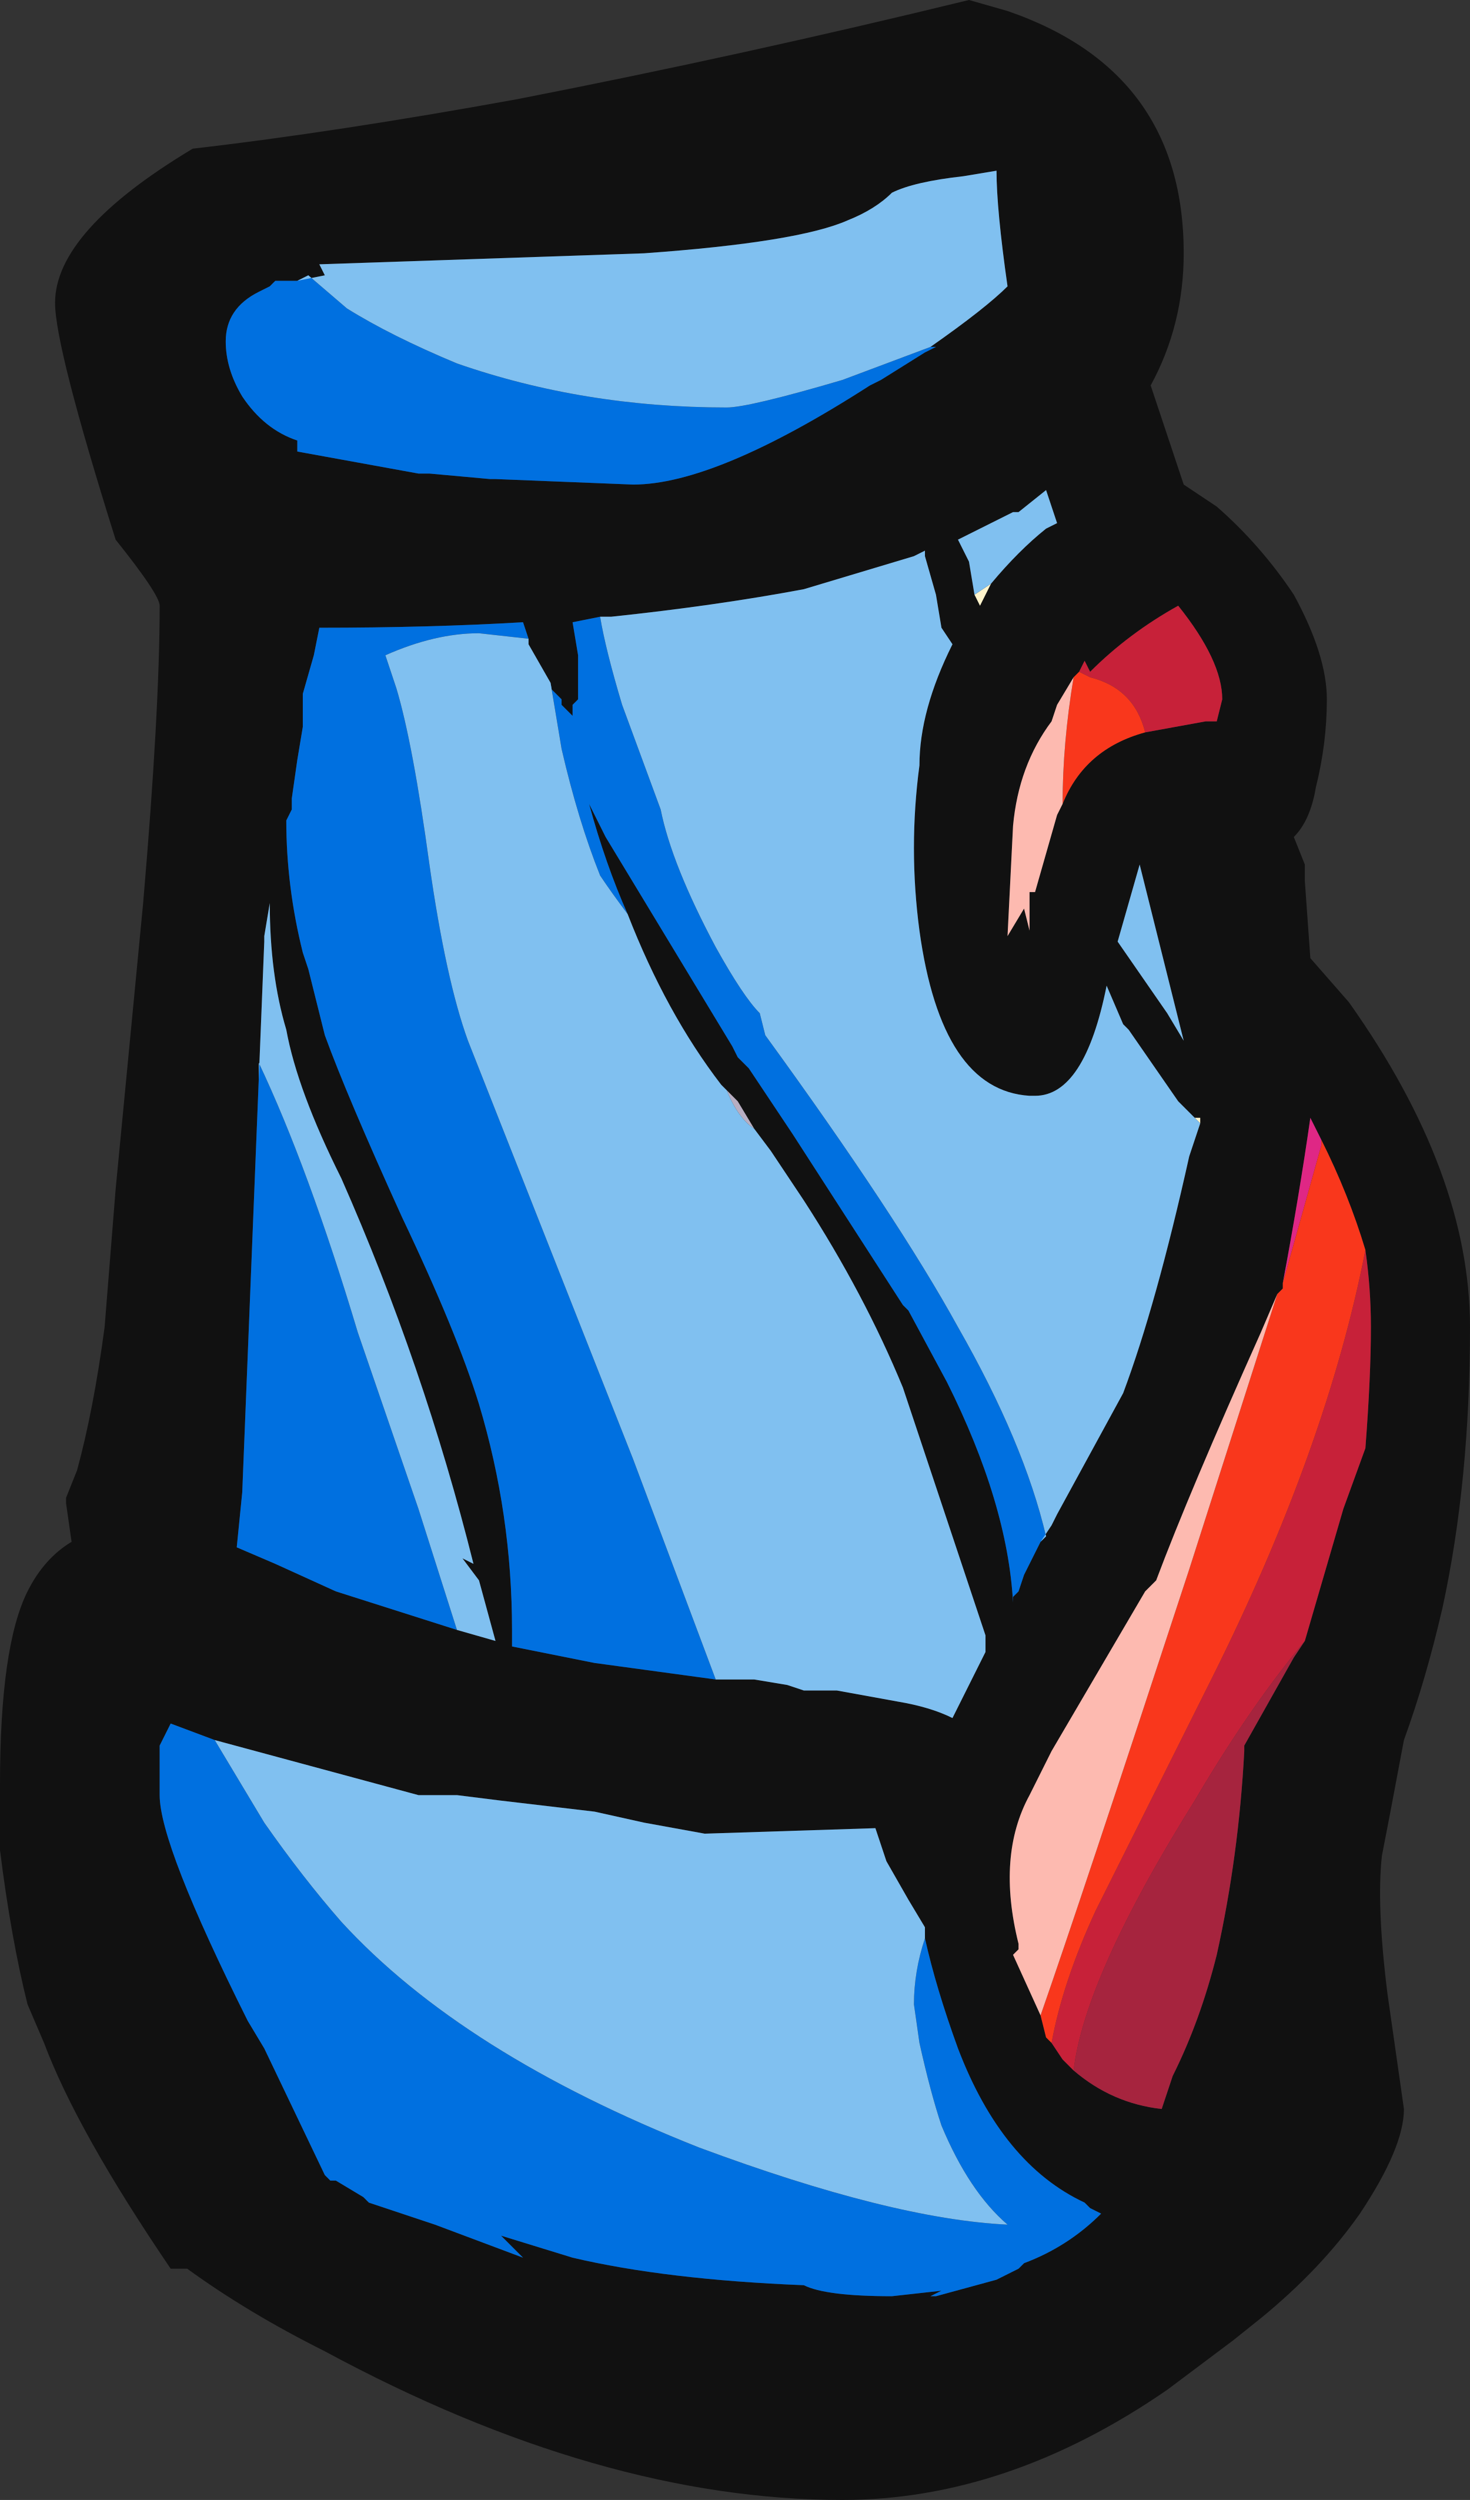 <?xml version="1.0" encoding="UTF-8" standalone="no"?>
<svg xmlns:ffdec="https://www.free-decompiler.com/flash" xmlns:xlink="http://www.w3.org/1999/xlink" ffdec:objectType="frame" height="158.9px" width="93.45px" xmlns="http://www.w3.org/2000/svg">
  <rect width="100%" height="100%" fill="#333333" stroke="none"/>
  <g transform="matrix(1.0, 0.0, 0.0, 1.0, 28.35, 66.5)">
    <use ffdec:characterId="1329" height="22.7" transform="matrix(7.0, 0.0, 0.0, 7.0, -28.35, -66.5)" width="13.35" xlink:href="#shape0"/>
  </g>
  <defs>
    <g id="shape0" transform="matrix(1.0, 0.0, 0.0, 1.0, 4.05, 9.5)">
      <path d="M4.4 -6.35 Q4.9 -6.7 5.1 -6.9 5.0 -7.6 5.0 -7.95 L4.7 -7.9 Q4.25 -7.85 4.05 -7.75 3.9 -7.6 3.65 -7.5 3.2 -7.3 1.8 -7.2 L-1.15 -7.1 -1.1 -7.0 -1.35 -6.95 -1.55 -6.95 -1.6 -6.9 -1.7 -6.85 Q-2.0 -6.7 -2.0 -6.4 -2.0 -6.15 -1.85 -5.9 -1.65 -5.6 -1.35 -5.5 L-1.35 -5.4 -0.25 -5.2 -0.15 -5.2 0.4 -5.15 0.45 -5.15 1.7 -5.1 Q2.45 -5.1 3.85 -6.0 L3.95 -6.05 4.35 -6.3 4.45 -6.35 4.4 -6.35 M5.1 -9.4 Q6.7 -8.85 6.7 -7.2 6.7 -6.55 6.4 -6.0 L6.7 -5.1 7.0 -4.9 Q7.4 -4.55 7.7 -4.1 8.0 -3.55 8.0 -3.15 8.0 -2.75 7.9 -2.35 7.85 -2.05 7.7 -1.9 L7.8 -1.65 7.8 -1.5 7.85 -0.8 8.2 -0.4 Q9.3 1.15 9.3 2.55 9.3 3.95 9.05 5.1 8.9 5.75 8.7 6.3 8.55 7.1 8.5 7.35 8.45 7.8 8.55 8.6 L8.7 9.65 Q8.7 10.0 8.3 10.6 7.95 11.1 7.4 11.55 L7.15 11.75 6.55 12.2 Q5.1 13.2 3.6 13.2 1.4 13.2 -1.1 11.85 -1.8 11.5 -2.35 11.1 L-2.5 11.1 Q-3.35 9.85 -3.65 9.05 L-3.8 8.7 Q-3.95 8.1 -4.05 7.3 L-4.05 6.7 Q-4.05 5.45 -3.8 4.95 -3.65 4.65 -3.4 4.5 L-3.45 4.15 -3.45 4.1 -3.35 3.85 Q-3.2 3.3 -3.1 2.55 L-3.0 1.3 -2.75 -1.3 Q-2.6 -3.05 -2.6 -4.0 -2.6 -4.1 -3.0 -4.6 -3.55 -6.35 -3.55 -6.75 -3.55 -7.4 -2.3 -8.15 -1.0 -8.3 0.65 -8.6 2.7 -9.0 4.75 -9.5 L5.1 -9.4 M4.35 -4.5 L4.25 -4.45 3.25 -4.15 Q2.45 -4.0 1.5 -3.9 L1.4 -3.9 1.15 -3.85 1.2 -3.55 1.2 -3.15 1.15 -3.1 1.15 -3.0 1.05 -3.1 1.05 -3.15 0.95 -3.25 0.95 -3.3 0.75 -3.65 0.75 -3.7 0.7 -3.85 Q-0.15 -3.8 -1.15 -3.8 L-1.2 -3.55 -1.3 -3.2 -1.3 -2.9 -1.35 -2.6 -1.4 -2.25 -1.4 -2.15 -1.45 -2.05 Q-1.45 -1.45 -1.3 -0.85 L-1.25 -0.7 -1.1 -0.1 Q-0.9 0.45 -0.4 1.55 0.1 2.6 0.3 3.25 0.6 4.25 0.6 5.3 L0.6 5.45 1.35 5.6 2.45 5.75 2.8 5.75 3.1 5.8 3.25 5.85 3.55 5.85 4.1 5.95 Q4.4 6.0 4.6 6.1 L4.9 5.5 4.9 5.35 4.15 3.1 Q3.8 2.25 3.25 1.4 L2.95 0.95 2.8 0.75 2.65 0.5 2.55 0.4 2.5 0.35 Q2.0 -0.3 1.65 -1.2 1.45 -1.65 1.3 -2.2 L1.45 -1.9 2.6 0.0 2.65 0.1 2.75 0.2 3.15 0.8 4.15 2.35 4.2 2.4 4.55 3.05 Q5.1 4.15 5.15 5.05 L5.15 5.0 5.2 4.95 5.25 4.8 5.4 4.5 5.5 4.35 5.55 4.25 6.15 3.15 Q6.45 2.35 6.75 1.0 L6.85 0.7 6.85 0.65 6.8 0.65 6.65 0.5 6.2 -0.15 6.15 -0.2 6.0 -0.55 Q5.8 0.45 5.35 0.45 L5.3 0.45 Q4.5 0.4 4.3 -1.05 4.2 -1.8 4.3 -2.55 4.3 -3.05 4.6 -3.65 L4.5 -3.8 4.45 -4.1 4.35 -4.45 4.35 -4.5 M4.95 -4.2 Q5.2 -4.5 5.45 -4.7 L5.55 -4.75 5.45 -5.05 5.2 -4.85 5.15 -4.85 4.65 -4.6 4.75 -4.4 4.8 -4.1 4.85 -4.0 4.95 -4.2 M5.7 -3.35 L5.55 -3.1 5.5 -2.95 Q5.2 -2.55 5.15 -2.0 L5.1 -1.0 5.25 -1.25 5.3 -1.05 5.3 -1.4 5.35 -1.4 5.55 -2.1 5.6 -2.2 Q5.8 -2.7 6.35 -2.85 L6.9 -2.95 7.0 -2.95 7.05 -3.15 Q7.05 -3.5 6.65 -4.0 6.2 -3.75 5.85 -3.4 L5.8 -3.5 5.75 -3.4 5.7 -3.35 M6.1 -0.95 L6.55 -0.3 6.7 -0.05 6.3 -1.65 6.1 -0.95 M7.95 0.85 L7.85 0.65 Q7.75 1.35 7.6 2.15 L7.6 2.2 7.55 2.25 7.4 2.6 Q6.75 4.05 6.45 4.85 L6.35 4.95 5.5 6.4 5.3 6.8 Q5.0 7.35 5.2 8.15 L5.2 8.2 5.15 8.25 5.4 8.8 5.45 9.0 5.5 9.05 5.6 9.2 5.7 9.3 Q6.05 9.6 6.5 9.65 L6.6 9.35 Q6.85 8.85 7.0 8.25 7.2 7.35 7.25 6.4 L7.25 6.35 7.7 5.55 7.8 5.4 8.15 4.2 8.35 3.65 Q8.4 3.0 8.4 2.55 8.4 2.2 8.35 1.85 8.2 1.35 7.95 0.85 M0.1 5.3 L0.45 5.4 0.3 4.85 0.15 4.65 0.25 4.7 Q-0.2 2.9 -0.95 1.2 -1.35 0.4 -1.45 -0.15 -1.6 -0.65 -1.6 -1.3 L-1.65 -1.0 -1.65 -0.95 -1.7 0.3 -1.85 4.05 -1.9 4.55 -1.55 4.7 -1.0 4.95 0.1 5.3 M4.35 8.1 L4.35 8.0 4.2 7.75 4.0 7.4 3.9 7.1 2.35 7.15 1.8 7.05 1.35 6.95 0.5 6.85 0.1 6.8 -0.25 6.8 -2.1 6.3 -2.5 6.15 -2.6 6.35 -2.6 6.8 Q-2.6 7.25 -1.8 8.85 L-1.65 9.1 -1.1 10.25 -1.05 10.3 -1.0 10.3 -0.75 10.45 -0.7 10.5 -0.1 10.7 0.7 11.0 0.5 10.8 1.15 11.0 Q2.0 11.2 3.25 11.25 3.45 11.35 4.05 11.35 L4.5 11.3 4.4 11.35 4.45 11.35 5.0 11.2 5.2 11.1 5.25 11.05 Q5.65 10.9 5.95 10.6 L5.85 10.55 5.8 10.5 Q5.05 10.15 4.65 9.1 4.45 8.55 4.35 8.1" fill="#111111" fill-rule="evenodd" stroke="none"/>
      <path d="M6.85 0.7 L6.8 0.65 6.85 0.65 6.85 0.7 M4.35 -4.45 L4.35 -4.5 4.35 -4.45 M4.8 -4.1 L4.95 -4.2 4.85 -4.0 4.8 -4.1 M4.9 5.5 L4.9 5.35 4.9 5.5" fill="#fff4cc" fill-rule="evenodd" stroke="none"/>
      <path d="M7.6 2.15 Q7.75 1.35 7.85 0.65 L7.95 0.85 7.95 0.9 7.6 2.15" fill="#df2785" fill-rule="evenodd" stroke="none"/>
      <path d="M2.95 0.95 L2.8 0.75 Q2.65 0.65 2.55 0.4 L2.65 0.5 2.8 0.75 2.95 0.95" fill="#b8aec2" fill-rule="evenodd" stroke="none"/>
      <path d="M-1.35 -6.95 L-1.25 -7.0 -0.9 -6.7 Q-0.5 -6.45 0.1 -6.2 1.25 -5.8 2.55 -5.8 2.75 -5.8 3.6 -6.05 L4.4 -6.35 4.45 -6.35 4.35 -6.3 3.95 -6.05 3.85 -6.0 Q2.45 -5.1 1.7 -5.1 L0.45 -5.15 0.4 -5.15 -0.15 -5.2 -0.25 -5.2 -1.35 -5.4 -1.35 -5.5 Q-1.65 -5.6 -1.85 -5.9 -2.0 -6.15 -2.0 -6.4 -2.0 -6.7 -1.7 -6.85 L-1.6 -6.9 -1.55 -6.95 -1.35 -6.95 M1.4 -3.9 Q1.45 -3.6 1.6 -3.1 L1.95 -2.15 Q2.05 -1.65 2.45 -0.9 2.7 -0.45 2.85 -0.3 L2.9 -0.1 Q4.1 1.55 4.65 2.55 5.25 3.6 5.45 4.45 L5.4 4.5 5.25 4.8 5.2 4.95 5.15 5.0 5.15 5.05 Q5.1 4.15 4.55 3.05 L4.2 2.4 4.15 2.35 3.15 0.8 2.75 0.2 2.65 0.1 2.6 0.0 1.45 -1.9 1.3 -2.2 Q1.45 -1.65 1.65 -1.2 1.5 -1.4 1.4 -1.55 1.2 -2.05 1.05 -2.7 L0.95 -3.3 0.95 -3.25 1.05 -3.15 1.05 -3.1 1.15 -3.0 1.15 -3.1 1.2 -3.15 1.2 -3.55 1.15 -3.85 1.4 -3.9 M0.75 -3.7 L0.3 -3.75 Q-0.1 -3.75 -0.55 -3.55 L-0.45 -3.25 Q-0.3 -2.75 -0.15 -1.65 0.0 -0.6 0.2 -0.05 L1.7 3.75 2.45 5.75 1.35 5.6 0.6 5.45 0.6 5.3 Q0.6 4.25 0.3 3.25 0.1 2.6 -0.4 1.55 -0.9 0.45 -1.1 -0.1 L-1.25 -0.7 -1.3 -0.85 Q-1.45 -1.45 -1.45 -2.05 L-1.4 -2.15 -1.4 -2.25 -1.35 -2.6 -1.3 -2.9 -1.3 -3.2 -1.2 -3.55 -1.15 -3.8 Q-0.15 -3.8 0.7 -3.85 L0.75 -3.7 M0.1 5.3 L-1.0 4.95 -1.55 4.7 -1.9 4.55 -1.85 4.05 -1.7 0.3 -1.7 0.15 Q-1.25 1.1 -0.8 2.6 L-0.25 4.2 0.1 5.3 M4.35 8.1 Q4.45 8.55 4.65 9.1 5.05 10.15 5.8 10.5 L5.85 10.55 5.95 10.6 Q5.65 10.9 5.25 11.05 L5.2 11.1 5.0 11.2 4.45 11.35 4.4 11.35 4.5 11.3 4.05 11.35 Q3.45 11.35 3.25 11.25 2.0 11.2 1.15 11.0 L0.5 10.8 0.7 11.0 -0.1 10.7 -0.7 10.5 -0.75 10.45 -1.0 10.3 -1.05 10.3 -1.1 10.25 -1.65 9.1 -1.8 8.85 Q-2.6 7.25 -2.6 6.8 L-2.6 6.35 -2.5 6.15 -2.1 6.3 -1.65 7.05 Q-1.3 7.55 -0.95 7.95 0.15 9.15 2.3 10.0 4.05 10.65 5.1 10.7 4.75 10.4 4.5 9.8 4.4 9.5 4.3 9.05 L4.25 8.7 Q4.25 8.4 4.35 8.1" fill="#0070e0" fill-rule="evenodd" stroke="none"/>
      <path d="M-1.35 -6.95 L-1.1 -7.0 -1.15 -7.1 1.8 -7.2 Q3.2 -7.3 3.65 -7.5 3.9 -7.6 4.05 -7.75 4.25 -7.85 4.7 -7.9 L5.0 -7.95 Q5.0 -7.6 5.1 -6.9 4.9 -6.7 4.4 -6.35 L3.6 -6.05 Q2.75 -5.8 2.55 -5.8 1.25 -5.8 0.1 -6.2 -0.5 -6.45 -0.9 -6.7 L-1.25 -7.0 -1.35 -6.95 M1.4 -3.9 L1.5 -3.9 Q2.45 -4.0 3.25 -4.15 L4.25 -4.45 4.35 -4.5 4.35 -4.45 4.45 -4.1 4.5 -3.8 4.6 -3.65 Q4.3 -3.05 4.3 -2.55 4.2 -1.8 4.3 -1.05 4.5 0.4 5.3 0.45 L5.35 0.45 Q5.8 0.45 6.0 -0.55 L6.15 -0.2 6.2 -0.15 6.65 0.5 6.8 0.65 6.85 0.7 6.75 1.0 Q6.45 2.35 6.15 3.15 L5.55 4.25 5.5 4.35 5.4 4.5 5.45 4.45 Q5.25 3.6 4.65 2.55 4.1 1.55 2.9 -0.1 L2.85 -0.3 Q2.7 -0.45 2.45 -0.9 2.05 -1.65 1.95 -2.15 L1.6 -3.1 Q1.45 -3.6 1.4 -3.9 M4.8 -4.1 L4.75 -4.4 4.65 -4.6 5.15 -4.85 5.2 -4.85 5.45 -5.05 5.55 -4.75 5.45 -4.7 Q5.2 -4.5 4.95 -4.2 L4.8 -4.1 M0.95 -3.3 L1.05 -2.7 Q1.2 -2.05 1.4 -1.55 1.5 -1.4 1.65 -1.2 2.0 -0.3 2.5 0.35 L2.55 0.4 Q2.65 0.65 2.8 0.75 L2.95 0.95 3.25 1.4 Q3.8 2.25 4.15 3.1 L4.9 5.35 4.9 5.5 4.6 6.1 Q4.4 6.0 4.1 5.95 L3.55 5.85 3.25 5.85 3.1 5.8 2.8 5.75 2.45 5.75 1.7 3.75 0.2 -0.05 Q0.0 -0.6 -0.15 -1.65 -0.3 -2.75 -0.45 -3.25 L-0.55 -3.55 Q-0.1 -3.75 0.3 -3.75 L0.75 -3.7 0.75 -3.65 0.95 -3.3 M6.1 -0.95 L6.3 -1.65 6.7 -0.05 6.55 -0.3 6.1 -0.95 M-1.7 0.3 L-1.65 -0.95 -1.65 -1.0 -1.6 -1.3 Q-1.6 -0.65 -1.45 -0.15 -1.35 0.4 -0.95 1.2 -0.2 2.9 0.25 4.7 L0.15 4.65 0.3 4.85 0.45 5.4 0.1 5.3 -0.25 4.2 -0.8 2.6 Q-1.25 1.1 -1.7 0.15 L-1.7 0.3 M-2.1 6.3 L-0.25 6.8 0.1 6.8 0.5 6.85 1.35 6.95 1.8 7.05 2.35 7.15 3.9 7.1 4.0 7.4 4.2 7.75 4.35 8.0 4.35 8.1 Q4.25 8.4 4.25 8.7 L4.3 9.05 Q4.4 9.5 4.5 9.8 4.75 10.4 5.1 10.7 4.05 10.65 2.3 10.0 0.15 9.15 -0.95 7.95 -1.3 7.55 -1.65 7.05 L-2.1 6.3" fill="#80c0f0" fill-rule="evenodd" stroke="none"/>
      <path d="M7.8 5.4 L7.7 5.55 7.25 6.35 7.25 6.4 Q7.2 7.35 7.0 8.25 6.85 8.85 6.6 9.35 L6.5 9.65 Q6.05 9.6 5.7 9.3 5.8 8.45 6.8 6.85 7.3 6.0 7.8 5.4" fill="#a6243e" fill-rule="evenodd" stroke="none"/>
      <path d="M6.35 -2.85 Q6.25 -3.25 5.85 -3.35 L5.75 -3.4 5.8 -3.5 5.85 -3.4 Q6.2 -3.75 6.65 -4.0 7.05 -3.5 7.05 -3.15 L7.0 -2.95 6.9 -2.95 6.35 -2.85 M8.35 1.85 Q8.4 2.2 8.4 2.55 8.4 3.0 8.35 3.65 L8.15 4.2 7.8 5.4 Q7.3 6.0 6.8 6.85 5.8 8.45 5.7 9.3 L5.6 9.2 5.5 9.05 Q5.6 8.5 5.9 7.85 L6.95 5.75 Q8.0 3.65 8.35 1.85" fill="#c72139" fill-rule="evenodd" stroke="none"/>
      <path d="M5.55 -2.1 L5.6 -2.2 Q5.6 -2.75 5.7 -3.35 L5.75 -3.4 5.85 -3.35 Q6.25 -3.25 6.35 -2.85 5.8 -2.7 5.6 -2.2 L5.55 -2.1 M7.6 2.15 L7.95 0.9 7.95 0.85 Q8.2 1.35 8.35 1.85 8.0 3.65 6.95 5.75 L5.9 7.85 Q5.6 8.5 5.5 9.05 L5.45 9.0 5.4 8.8 Q5.75 7.8 6.75 4.75 L7.55 2.25 7.6 2.2 7.6 2.15" fill="#f9371c" fill-rule="evenodd" stroke="none"/>
      <path d="M5.7 -3.35 Q5.6 -2.75 5.6 -2.2 L5.55 -2.1 5.35 -1.4 5.3 -1.4 5.3 -1.05 5.25 -1.25 5.1 -1.0 5.15 -2.0 Q5.2 -2.55 5.5 -2.95 L5.55 -3.1 5.7 -3.35 M5.4 8.8 L5.15 8.25 5.2 8.2 5.2 8.15 Q5.0 7.35 5.3 6.8 L5.5 6.4 6.35 4.95 6.45 4.85 Q6.75 4.05 7.4 2.6 L7.55 2.25 6.75 4.75 Q5.75 7.8 5.4 8.8" fill="#fdbab0" fill-rule="evenodd" stroke="none"/>
    </g>
  </defs>
</svg>
